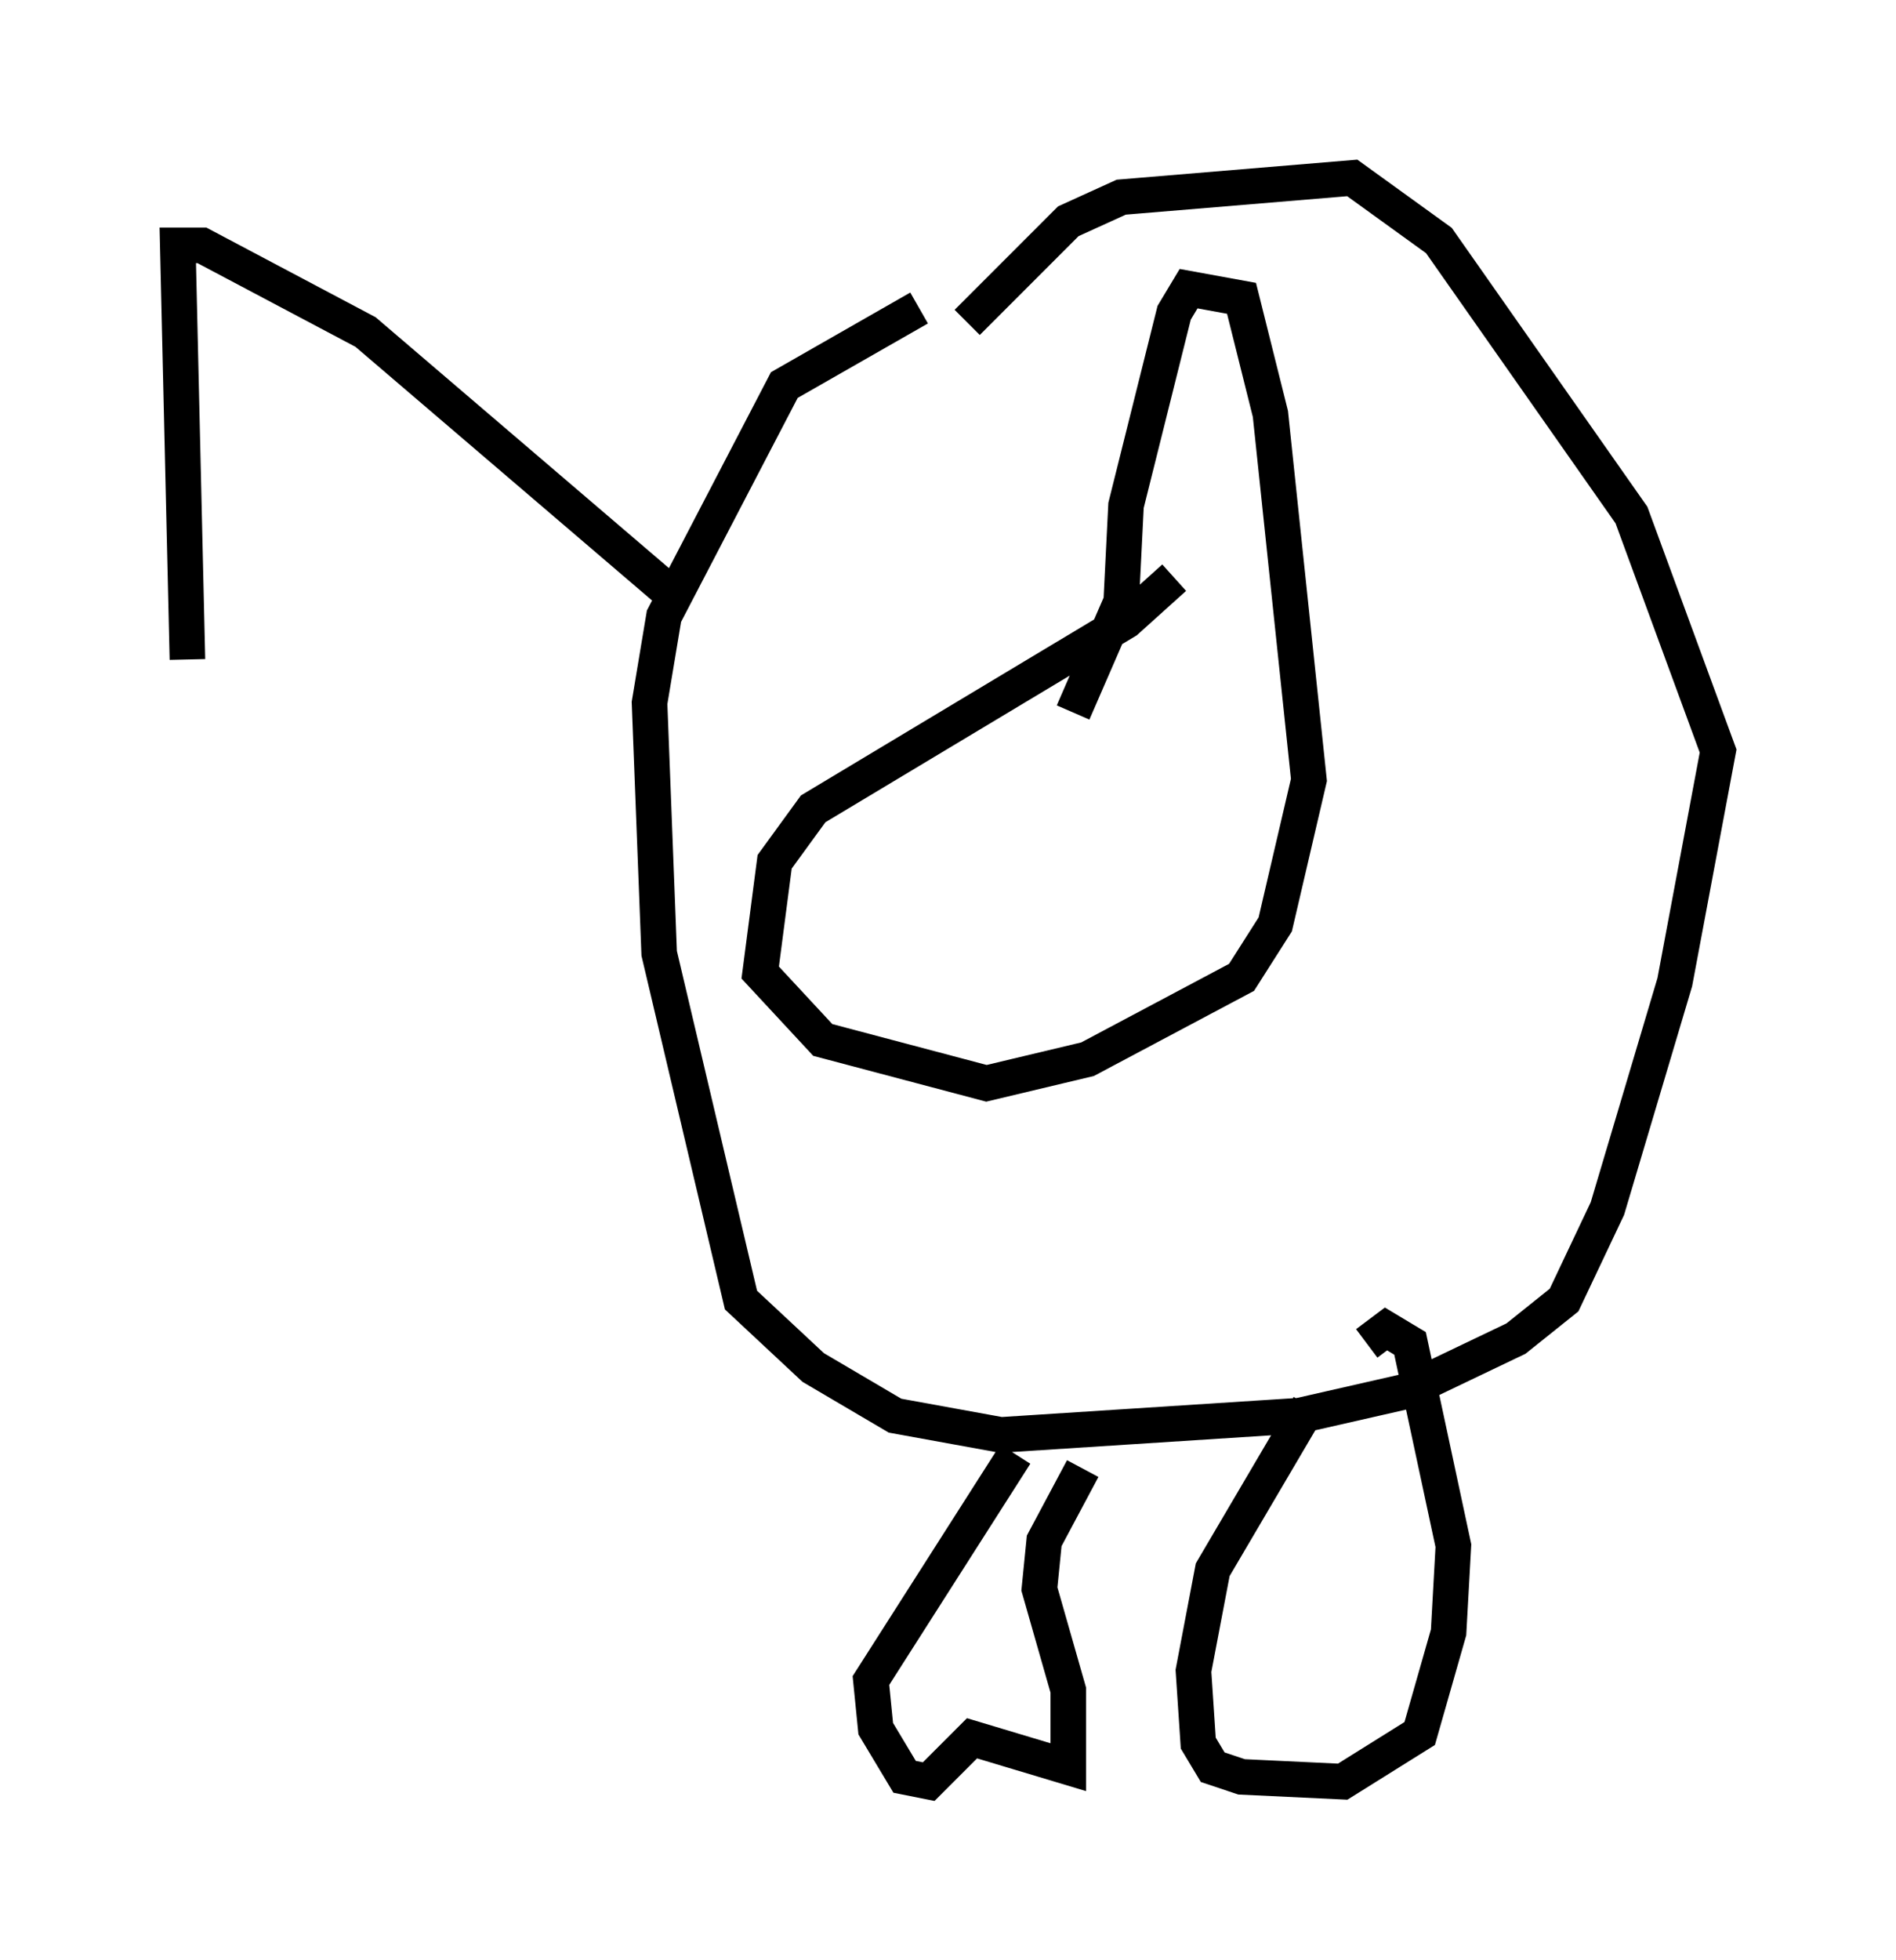 <?xml version="1.0" encoding="utf-8" ?>
<svg baseProfile="full" height="55.06" version="1.1" width="53.301" xmlns="http://www.w3.org/2000/svg" xmlns:ev="http://www.w3.org/2001/xml-events" xmlns:xlink="http://www.w3.org/1999/xlink"><defs /><rect fill="white" height="55.06" width="53.301" x="0" y="0" /><path d="M29.086, 7.977 m-3.248, 0.677 l-3.789, 2.165 -3.383, 6.495 l-0.406, 2.436 0.271, 7.036 l2.3, 9.743 2.03, 1.894 l2.3, 1.353 2.977, 0.541 l8.39, -0.541 2.977, -0.677 l3.112, -1.488 1.353, -1.083 l1.218, -2.571 1.894, -6.36 l1.218, -6.495 -2.436, -6.631 l-5.413, -7.713 -2.436, -1.759 l-6.495, 0.541 -1.488, 0.677 l-2.842, 2.842 m5.819, 7.172 l-1.353, 1.218 -8.796, 5.277 l-1.083, 1.488 -0.406, 3.112 l1.759, 1.894 4.601, 1.218 l2.842, -0.677 4.33, -2.3 l0.947, -1.488 0.947, -4.059 l-1.083, -10.284 -0.812, -3.248 l-1.488, -0.271 -0.406, 0.677 l-1.353, 5.413 -0.135, 2.706 l-1.353, 3.112 m-1.624, 20.839 l-4.059, 6.36 0.135, 1.353 l0.812, 1.353 0.677, 0.135 l1.218, -1.218 2.706, 0.812 l0.0, -2.165 -0.812, -2.842 l0.135, -1.353 1.083, -2.03 m6.36, -1.759 l-2.706, 4.601 -0.541, 2.842 l0.135, 2.03 0.406, 0.677 l0.812, 0.271 2.842, 0.135 l2.165, -1.353 0.812, -2.842 l0.135, -2.436 -1.218, -5.683 l-0.677, -0.406 -0.541, 0.406 m-19.756, -21.245 l-8.39, -7.172 -4.601, -2.436 l-0.677, 0.0 0.271, 11.637 " fill="none" stroke="black" stroke-width="1" /></svg>